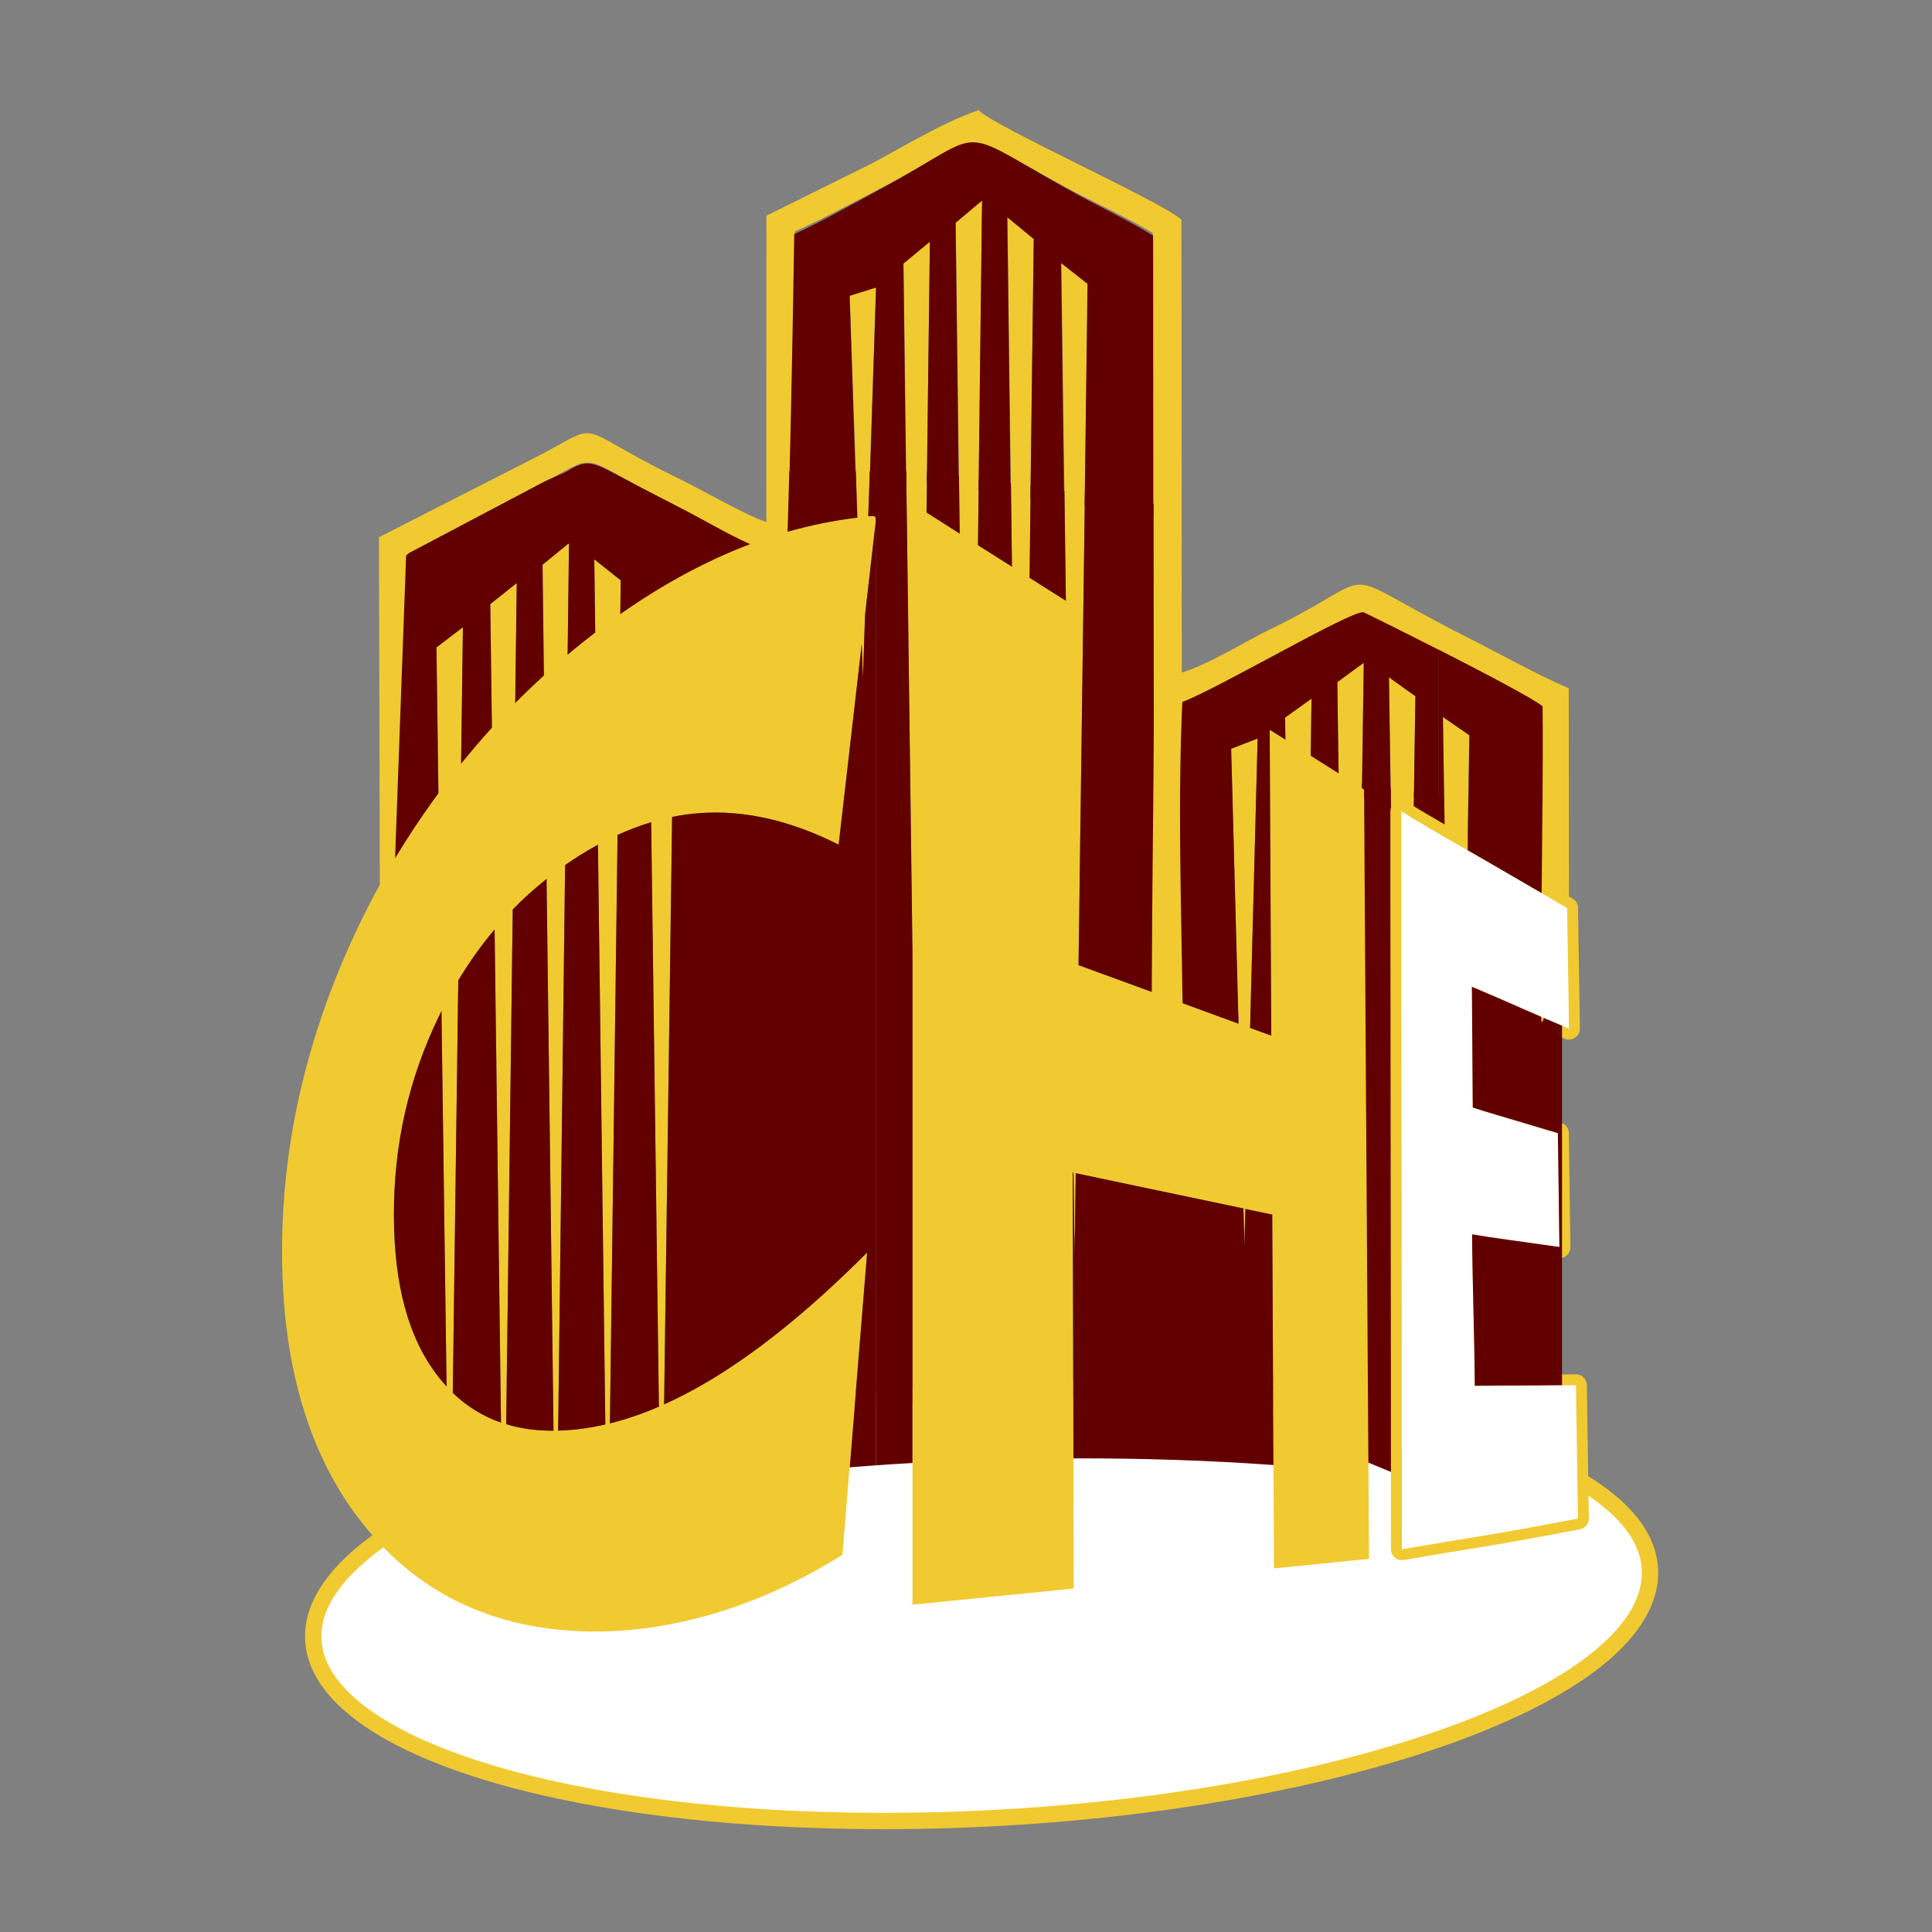 <?xml version="1.0" encoding="utf-8"?>
<!-- Generator: Adobe Illustrator 25.0.1, SVG Export Plug-In . SVG Version: 6.00 Build 0)  -->
<svg version="1.1" xmlns="http://www.w3.org/2000/svg" xmlns:xlink="http://www.w3.org/1999/xlink" x="0px" y="0px"
	 viewBox="0 0 200 200" style="enable-background:new 0 0 200 200;" xml:space="preserve">
<rect x="0" y="0" width="200" height="200" fill="#808080" stroke="none"/>
<style type="text/css">
	.st0{display:none;}
	.st1{fill:url(#SVGID_1_);}
	.st2{fill:url(#SVGID_2_);}
	.st3{fill:url(#SVGID_3_);}
	.st4{fill:url(#SVGID_4_);}
	.st5{fill:url(#SVGID_5_);}
	.st6{fill:url(#SVGID_6_);}
	.st7{fill:url(#SVGID_7_);}
	.st8{fill:url(#SVGID_8_);}
	.st9{fill:url(#SVGID_9_);}
	.st10{fill:url(#SVGID_10_);}
	.st11{fill:url(#SVGID_11_);}
	.st12{fill:url(#SVGID_12_);}
	.st13{fill:url(#SVGID_13_);}
	.st14{fill:url(#SVGID_14_);}
	.st15{fill:url(#SVGID_15_);}
	.st16{fill:url(#SVGID_16_);}
	.st17{fill:url(#SVGID_17_);}
	.st18{fill:url(#SVGID_18_);}
	.st19{fill:url(#SVGID_19_);}
	.st20{fill:url(#SVGID_20_);}
	.st21{fill:url(#SVGID_21_);}
	.st22{fill:url(#SVGID_22_);}
	.st23{fill:url(#SVGID_23_);}
	.st24{fill:url(#SVGID_24_);}
	.st25{fill:url(#SVGID_25_);}
	.st26{fill:url(#SVGID_26_);}
	.st27{fill:url(#SVGID_27_);}
	.st28{fill:url(#SVGID_28_);}
	.st29{fill:url(#SVGID_29_);}
	.st30{fill:url(#SVGID_30_);}
	.st31{fill:url(#SVGID_31_);}
	.st32{fill:url(#SVGID_32_);}
	.st33{fill:url(#SVGID_33_);}
	.st34{fill:url(#SVGID_34_);}
	.st35{fill:url(#SVGID_35_);}
	.st36{fill:url(#SVGID_36_);}
	.st37{fill:url(#SVGID_37_);}
	.st38{fill:url(#SVGID_38_);}
	.st39{fill:url(#SVGID_39_);}
	.st40{fill:url(#SVGID_40_);}
	.st41{fill:url(#SVGID_41_);}
	.st42{fill:url(#SVGID_42_);}
	.st43{fill:url(#SVGID_43_);}
	.st44{fill:url(#SVGID_44_);}
	.st45{fill:url(#SVGID_45_);}
	.st46{fill:url(#SVGID_46_);}
	.st47{fill:url(#SVGID_47_);}
	.st48{fill-rule:evenodd;clip-rule:evenodd;fill:#F0CA30;}
	.st49{fill:none;stroke:#F0CA30;stroke-width:0.122;stroke-miterlimit:2.613;}
	.st50{fill-rule:evenodd;clip-rule:evenodd;fill:#FFFFFF;}
	.st51{fill:none;stroke:#F0CA30;stroke-width:1.69;stroke-miterlimit:2.613;}
	.st52{fill:#F0CA30;}
	.st53{fill-rule:evenodd;clip-rule:evenodd;fill:#620000;}
	.st54{fill:none;stroke:#F0CA30;stroke-width:2.254;stroke-linecap:round;stroke-linejoin:round;stroke-miterlimit:2.613;}
	.st55{fill:#FFFFFF;}
</style>
<g id="BACKGROUND" class="st0">
</g>
<g id="OBJECTS">
	<g>
		<path class="st48" d="M82.22,23.92c2.58-1.13,6.52-3.24,9.18-4.63c11.08-5.81,7.22-6.34,18.88,0c3.13,1.7,6.19,3.03,9.12,4.79
			l0.04,51.23c0,8.69-0.59,39.54,0.18,46.44l2.55,1.04c0.85-16.61-0.55-32.9,0.2-50.11c3.79-1.44,17.29-9.39,18.75-9.31
			c0.08,0,16.94,8.36,18.55,9.76c0.1,9.02-0.22,20.93-0.15,32.18c0.02,3.16,2.07-10.78,2.85,0.57l-0.04-34.59
			c-3.29-1.42-7.06-3.54-10.72-5.39c-14.41-7.28-7.74-6.67-20.19-0.65c-2.52,1.22-6.14,3.53-9.14,4.46l-0.04-46.95
			c-2.32-1.98-19.24-9.56-20.95-11.28c-3.61,1.23-7.39,3.56-11.02,5.5l-10.87,5.39l-0.01,31.75c-2.13-0.66-6.67-3.32-9.4-4.65
			c-11.44-5.58-6.97-5.88-15.05-1.8l-15.65,7.98l0.18,72.52l2.56-70.68c0.1-0.08,0.22-0.21,0.3-0.26l13.75-7.26
			c6.27-3.26,3.25-3.08,14.32,2.57c2.98,1.52,6.11,3.48,8.97,4.46C79.52,81.23,81.15,90.19,82.22,23.92z"/>
		<path class="st49" d="M82.22,23.92c2.58-1.13,6.52-3.24,9.18-4.63c11.08-5.81,7.22-6.34,18.88,0c3.13,1.7,6.19,3.03,9.12,4.79
			l0.04,51.23c0,8.69-0.59,39.54,0.18,46.44l2.55,1.04c0.85-16.61-0.55-32.9,0.2-50.11c3.79-1.44,17.29-9.39,18.75-9.31
			c0.08,0,16.94,8.36,18.55,9.76c0.1,9.02-0.22,20.93-0.15,32.18c0.02,3.16,2.07-10.78,2.85,0.57l-0.04-34.59
			c-3.29-1.42-7.06-3.54-10.72-5.39c-14.41-7.28-7.74-6.67-20.19-0.65c-2.52,1.22-6.14,3.53-9.14,4.46l-0.04-46.95
			c-2.32-1.98-19.24-9.56-20.95-11.28c-3.61,1.23-7.39,3.56-11.02,5.5l-10.87,5.39l-0.01,31.75c-2.13-0.66-6.67-3.32-9.4-4.65
			c-11.44-5.58-6.97-5.88-15.05-1.8l-15.65,7.98l0.18,72.52l2.56-70.68c0.1-0.08,0.22-0.21,0.3-0.26l13.75-7.26
			c6.27-3.26,3.25-3.08,14.32,2.57c2.98,1.52,6.11,3.48,8.97,4.46C79.52,81.23,81.15,90.19,82.22,23.92z"/>
		<polygon class="st48" points="57.54,167.49 58.91,56.23 56.17,58.45 		"/>
		<polygon class="st48" points="52.14,168.07 53.51,60.35 50.76,62.53 		"/>
		<polygon class="st48" points="62.9,165.62 61.52,57.9 64.27,60.08 		"/>
		<polygon class="st48" points="46.56,168.07 47.93,64.93 45.19,67.01 		"/>
		<polygon class="st48" points="89.33,70.22 90.7,29.26 87.95,30.09 		"/>
		<polygon class="st48" points="68.47,165.62 67.1,62.48 69.84,64.56 		"/>
		<path class="st50" d="M95.25,144.35c19.12-1.47,38.58-0.28,52.66,3.11c14.69,3.54,23.7,9.31,22.84,16.26
			c-0.86,6.91-11.25,13.3-26.66,17.87c-14.63,4.34-33.43,6.92-52.61,6.92c-17.98,0-33.15-2.27-43.5-5.85
			c-9.99-3.45-15.84-8.23-15.55-13.66c0.3-5.45,6.77-10.78,17.36-15.11C60.84,149.37,76.13,145.83,95.25,144.35z"/>
		<path class="st51" d="M95.25,144.35c19.12-1.47,38.58-0.28,52.66,3.11c14.69,3.54,23.7,9.31,22.84,16.26
			c-0.86,6.91-11.25,13.3-26.66,17.87c-14.63,4.34-33.43,6.92-52.61,6.92c-17.98,0-33.15-2.27-43.5-5.85
			c-9.99-3.45-15.84-8.23-15.55-13.66c0.3-5.45,6.77-10.78,17.36-15.11C60.84,149.37,76.13,145.83,95.25,144.35z"/>
		<path class="st52" d="M86.81,87.44c-5.03-2.54-9.81-3.59-14.34-3.27c-4.24,0.3-8.41,1.82-12.48,4.39
			c-6.43,4.06-11.18,9.65-14.58,16.68c-3.16,6.55-4.66,13.32-4.64,20.6c0.02,7.23,1.51,12.73,4.61,16.69
			c3.29,4.2,7.9,6.11,14.21,5.45c4.09-0.43,8.49-1.96,13.25-4.71c5.16-2.99,10.76-7.45,16.92-13.61
			c-0.87,10.64-1.72,21.06-2.55,31.29c-5.06,3.16-10.11,5.32-15.18,6.6c-4.69,1.19-9.18,1.57-13.5,1.22
			c-4.29-0.35-8.11-1.42-11.52-3.16c-3.18-1.62-5.96-3.83-8.36-6.56c-3.21-3.64-5.55-7.89-7.12-12.84
			c-1.52-4.78-2.28-10.09-2.33-16.04c-0.04-5.16,0.45-10.27,1.5-15.42c1.1-5.33,2.77-10.64,5.09-15.98
			c2.48-5.69,5.54-11.09,9.31-16.28c4.08-5.61,8.76-10.69,14.19-15.17c4.72-3.89,9.57-7.06,14.59-9.41
			c5.44-2.55,11.06-4.1,16.83-4.52C89.4,65.03,88.09,76.39,86.81,87.44"/>
		<polygon class="st48" points="100.31,131.83 101.68,20.56 98.94,22.79 		"/>
		<polygon class="st48" points="94.9,132.41 96.27,24.69 93.53,26.87 		"/>
		<polygon class="st48" points="105.66,129.96 104.29,22.24 107.03,24.42 		"/>
		<path class="st53" d="M140.94,81.08l-0.84,69.69c3.31,1.36,6.49,2.68,9.55,3.96c0.03-15.24,0.27-32.14,0.27-39.09l-0.02-33.12
			L140.94,81.08z"/>
		<polygon class="st48" points="128.82,128.91 130.19,76.45 127.45,77.51 		"/>
		<polygon class="st48" points="139.8,159.9 141.17,68.62 138.43,70.45 		"/>
		<polygon class="st48" points="134.4,160.38 135.77,72 133.03,73.79 		"/>
		<polygon class="st48" points="145.16,158.37 143.79,69.99 146.53,71.78 		"/>
		<polygon class="st48" points="150.73,158.37 149.36,73.74 152.11,75.46 		"/>
		<polygon class="st48" points="111.24,129.96 109.87,26.81 112.61,28.9 		"/>
		<path class="st54" d="M145.12,160.38c0-6.73-0.01-13.41-0.01-20c0-6.53-0.01-12.98-0.02-19.38c0-3.17,0-6.33-0.01-9.46
			c0-3.12-0.01-6.23-0.01-9.32c0-3.07,0-6.12-0.01-9.17c0-3.02,0-6.03,0-9.07c0.81,0.51,1.61,1,2.4,1.45
			c0.8,0.46,1.59,0.94,2.37,1.39c0.78,0.45,1.57,0.89,2.32,1.33c0.77,0.44,1.53,0.88,2.28,1.31c1.36,0.8,2.68,1.56,3.97,2.31
			c1.31,0.77,2.59,1.5,3.83,2.23c0.06,4.14,0.13,8.3,0.19,12.49c-0.76-0.32-1.54-0.66-2.33-0.99c-0.79-0.33-1.6-0.68-2.41-1.04
			c-0.85-0.37-1.72-0.77-2.62-1.14c-0.88-0.37-1.77-0.76-2.68-1.15c0.03,4.15,0.06,8.31,0.09,12.5c0.79,0.25,1.57,0.5,2.33,0.72
			c0.77,0.23,1.54,0.45,2.29,0.68c1.43,0.42,2.84,0.84,4.19,1.25c0.06,4.35,0.1,7.4,0.16,11.79c-1.72-0.24-3.43-0.49-4.98-0.7
			c-1.56-0.22-2.96-0.42-4.06-0.61c0.03,4.72,0.25,10.88,0.28,15.67c0.95-0.01,1.89-0.01,2.81-0.02c0.93-0.01,1.84-0.01,2.73-0.01
			c0.85,0,1.69-0.01,2.51-0.02c0.82-0.01,1.62-0.01,2.41-0.02c0.07,4.57,0.14,9.21,0.21,13.8c-2.95,0.57-5.95,1.12-8.97,1.64
			C151.31,159.34,148.23,159.85,145.12,160.38z"/>
		<path class="st55" d="M145.12,160.38c0-6.73-0.01-13.41-0.01-20c0-6.53-0.01-12.98-0.02-19.38c0-3.17,0-6.33-0.01-9.46
			c0-3.12-0.01-6.23-0.01-9.32c0-3.07,0-6.12-0.01-9.17c0-3.02,0-6.03,0-9.07c0.81,0.51,1.61,1,2.4,1.45
			c0.8,0.46,1.59,0.94,2.37,1.39c0.78,0.45,1.57,0.89,2.32,1.33c0.77,0.44,1.53,0.88,2.28,1.31c1.36,0.8,2.68,1.56,3.97,2.31
			c1.31,0.77,2.59,1.5,3.83,2.23c0.06,4.14,0.13,8.3,0.19,12.49c-0.76-0.32-1.54-0.66-2.33-0.99c-0.79-0.33-1.6-0.68-2.41-1.04
			c-0.85-0.37-1.72-0.77-2.62-1.14c-0.88-0.37-1.77-0.76-2.68-1.15c0.03,4.15,0.06,8.31,0.09,12.5c0.79,0.25,1.57,0.5,2.33,0.72
			c0.77,0.23,1.54,0.45,2.29,0.68c1.43,0.42,2.84,0.84,4.19,1.25c0.06,4.35,0.1,7.4,0.16,11.79c-1.72-0.24-3.43-0.49-4.98-0.7
			c-1.56-0.22-2.96-0.42-4.06-0.61c0.03,4.72,0.25,10.88,0.28,15.67c0.95-0.01,1.89-0.01,2.81-0.02c0.93-0.01,1.84-0.01,2.73-0.01
			c0.85,0,1.69-0.01,2.51-0.02c0.82-0.01,1.62-0.01,2.41-0.02c0.07,4.57,0.14,9.21,0.21,13.8c-2.95,0.57-5.95,1.12-8.97,1.64
			C151.31,159.34,148.23,159.85,145.12,160.38"/>
		<path class="st52" d="M94.46,166.12c0-9.62,0-19.24,0-28.83c0-9.53,0-19.07,0-28.57c0-9.5,0-18.97,0-28.41c0-9.4,0-18.8,0-28.18
			c2.99,1.92,5.89,3.75,8.67,5.51c2.68,1.69,5.28,3.34,7.78,4.92c0.01,6.17,0.03,12.33,0.04,18.51c0.01,6.19,0.03,12.39,0.04,18.61
			c3.92,1.43,7.62,2.79,11.12,4.06c3.32,1.21,6.48,2.37,9.48,3.47c-0.03-5.3-0.05-10.6-0.08-15.87c-0.03-5.27-0.05-10.55-0.08-15.8
			c1.75,1.09,3.44,2.17,5.09,3.22c1.6,1.02,3.16,2,4.69,2.96c0.04,6.57,0.08,13.16,0.12,19.76c0.04,6.6,0.08,13.23,0.13,19.87
			c0.04,6.64,0.08,13.29,0.13,19.96c0.05,6.67,0.09,13.37,0.13,20.06c-1.52,0.16-3.09,0.32-4.71,0.48
			c-1.66,0.16-3.36,0.33-5.13,0.51c-0.03-6.11-0.06-12.23-0.09-18.35c-0.03-6.1-0.06-12.2-0.09-18.29c-3.01-0.63-6.17-1.3-9.5-1.99
			c-3.51-0.73-7.22-1.52-11.15-2.35c0.02,7.15,0.03,14.33,0.05,21.5c0.02,7.16,0.04,14.38,0.05,21.56
			c-2.53,0.26-5.16,0.53-7.88,0.79C100.45,165.52,97.5,165.82,94.46,166.12"/>
		<path class="st53" d="M61.52,57.9l2.74,2.18l-0.05,3.49c3.16-2.22,6.38-4.11,9.67-5.65c1.25-0.58,2.5-1.12,3.77-1.59
			c-2.37-1.05-4.85-2.55-7.24-3.77c-3.5-1.79-5.88-3.03-7.3-3.79c-1.8-0.96-2.66-1.12-4.36,0c-0.6,0.33-1.73,0.73-2.66,1.22
			l-13.75,7.26c-0.07,0.05-0.2,0.17-0.3,0.26l-1.14,31.33c1.29-2.15,2.69-4.26,4.2-6.34c0.09-0.13,0.19-0.25,0.28-0.38l-0.2-15.1
			l2.74-2.09l-0.19,14.13c1.03-1.27,2.09-2.52,3.19-3.73l-0.17-12.79l2.74-2.18l-0.16,12.42c0.96-0.97,1.95-1.92,2.97-2.85
			l-0.14-11.47l2.74-2.23l-0.14,11.54c0.18-0.15,0.36-0.3,0.54-0.45c0.77-0.63,1.54-1.25,2.32-1.84L61.52,57.9z"/>
		<path class="st53" d="M82.22,24.24c-0.16,10.24-0.33,18.74-0.51,25.71h6.88l-0.64-19.32l2.74-0.86l-0.65,20.18h0.62l3.14,0.31
			l-0.28-22.97l2.74-2.26l-0.31,24.95l3.3,0.48l-0.33-27.39l2.74-2.3l-0.36,29.99l3.32,0.48l-0.35-28.75l2.74,2.26l-0.34,26.79
			l3.49,0.51l-0.32-24.82l2.74,2.16l-0.3,22.97l7.11,1.04l-0.02-29c-2.93-1.82-5.99-3.2-9.12-4.96c-11.66-6.56-7.8-6-18.88,0.01
			C88.74,20.89,84.81,23.06,82.22,24.24"/>
		<path class="st53" d="M88.59,48.77h-6.88c-0.06,2.25-0.12,4.34-0.18,6.28c2.38-0.68,4.79-1.17,7.22-1.46L88.59,48.77z"/>
		<path class="st53" d="M95.97,48.8l-0.05,4.26c1.16,0.74,2.3,1.47,3.43,2.18l-0.08-5.98L95.97,48.8z"/>
		<path class="st53" d="M101.32,49.55l-0.08,6.89c0.64,0.4,1.27,0.8,1.9,1.2l1.62,1.02l-0.11-8.64L101.32,49.55z"/>
		<polygon class="st53" points="106.7,50.31 106.58,59.81 110.34,62.19 110.19,50.8 		"/>
		<path class="st53" d="M112.31,51.1l-0.66,48.81c2.63,0.96,5.15,1.88,7.58,2.77c0.03-10.68,0.21-22.51,0.21-27.38l-0.02-23.2
			L112.31,51.1z"/>
		<path class="st53" d="M94.46,98.67l-0.65-49.91h-3.77l-0.16,4.64c0.21,0.17,0.84-0.29,0.78,0.5v97.79
			c1.25-0.09,2.52-0.17,3.8-0.24v-14.17v-28.57V98.67z"/>
		<path class="st53" d="M90.67,151.69V53.9l-1.12,9.77l-0.22,6.54l-0.12-3.57l-2.39,20.8c-5.03-2.54-9.81-3.59-14.34-3.27
			c-0.97,0.07-1.94,0.2-2.9,0.4l-0.83,60.81c1.34-0.6,2.7-1.3,4.1-2.11c5.16-2.99,10.76-7.45,16.92-13.61l-1.81,22.24
			C88.85,151.82,89.76,151.76,90.67,151.69"/>
		<path class="st53" d="M68.21,145.62l-0.8-60.5c-1.17,0.35-2.32,0.79-3.48,1.31l-0.79,60.92
			C64.78,146.94,66.47,146.37,68.21,145.62"/>
		<path class="st53" d="M62.66,147.46L61.9,87.44c-0.64,0.35-1.27,0.72-1.91,1.12c-0.51,0.32-1,0.65-1.49,0.99l-0.72,58.55
			c0.59-0.02,1.19-0.06,1.82-0.12C60.6,147.87,61.62,147.7,62.66,147.46"/>
		<path class="st53" d="M57.3,148.11l-0.72-57.12c-1.24,0.99-2.41,2.04-3.5,3.16l-0.68,53.28C53.89,147.89,55.52,148.11,57.3,148.11
			"/>
		<path class="st53" d="M51.86,147.27L51.2,96.22c-1.38,1.63-2.63,3.39-3.76,5.27l-0.57,42.7
			C48.32,145.58,49.97,146.61,51.86,147.27"/>
		<path class="st53" d="M46.23,143.52l-0.53-38.85c-0.09,0.19-0.19,0.38-0.28,0.57c-3.16,6.55-4.66,13.32-4.64,20.6
			c0.02,7.23,1.51,12.73,4.61,16.69C45.66,142.88,45.94,143.21,46.23,143.52"/>
		<path class="st53" d="M122.39,72.67c-0.47,10.64-0.11,20.94,0.03,31.18l5.79,2.12l-0.76-28.46l2.74-1.06l-0.78,29.96l2.19,0.8
			l-0.08-15.87l-0.08-15.8c0.55,0.34,1.09,0.68,1.62,1.02l-0.03-2.27l2.74-1.96l-0.08,5.9c0.28,0.18,0.57,0.36,0.85,0.54l2.03,1.28
			l-0.13-9.43l2.74-2.01L141,81.59l0.22,0.14l0,0.79h2.74l-0.18-12.4l2.74,1.96l-0.15,10.43h2.51V67.24
			c-4.06-2.07-7.71-3.87-7.75-3.87C139.68,63.28,126.18,71.23,122.39,72.67"/>
		<path class="st53" d="M152.11,76.12l-0.1,7.21l7.67,0c0.03-3.35,0.04-7.33,0.01-10.21c-0.87-0.75-6.11-3.5-10.8-5.89v15.28h0.6
			l-0.12-8.28L152.11,76.12z"/>
		<path class="st53" d="M159.68,82.52h-7.67l-0.08,5.49l0.23,0.13l2.27,1.31l3.97,2.31l1.19,0.69
			C159.62,89.04,159.66,85.7,159.68,82.52"/>
		<path class="st53" d="M128.72,125.1l-6.52-1.37c-3.42-0.71-7.02-1.48-10.84-2.28l-0.12,8.51l-0.11-8.55
			c-0.03-0.01-0.05-0.01-0.08-0.02l0.05,21.5l0.02,8.08c7.24-0.02,14.23,0.22,20.71,0.69l-0.04-7.63l-0.09-18.29l-2.78-0.58
			l-0.1,3.77L128.72,125.1z"/>
		<path class="st53" d="M152.37,102.15l0.09,12.5c0.79,0.25,1.57,0.5,2.33,0.72l2.29,0.68l4.19,1.25l0.16,11.79l-4.98-0.7
			c-1.56-0.22-2.96-0.42-4.06-0.61c0.03,4.72,0.25,10.88,0.28,15.67c0.95-0.01,1.89-0.01,2.81-0.02c0.93-0.01,1.84-0.01,2.73-0.01
			l2.51-0.02l0.98-0.01v-37.21l-1.6-0.68c-0.09-0.04-0.18-0.08-0.28-0.12c-0.16,0.51-0.27,0.64-0.27-0.06c0-0.02,0-0.04,0-0.06
			c-0.61-0.26-1.24-0.54-1.87-0.81c-0.85-0.37-1.72-0.77-2.62-1.15L152.37,102.15z"/>
	</g>
</g>
</svg>
